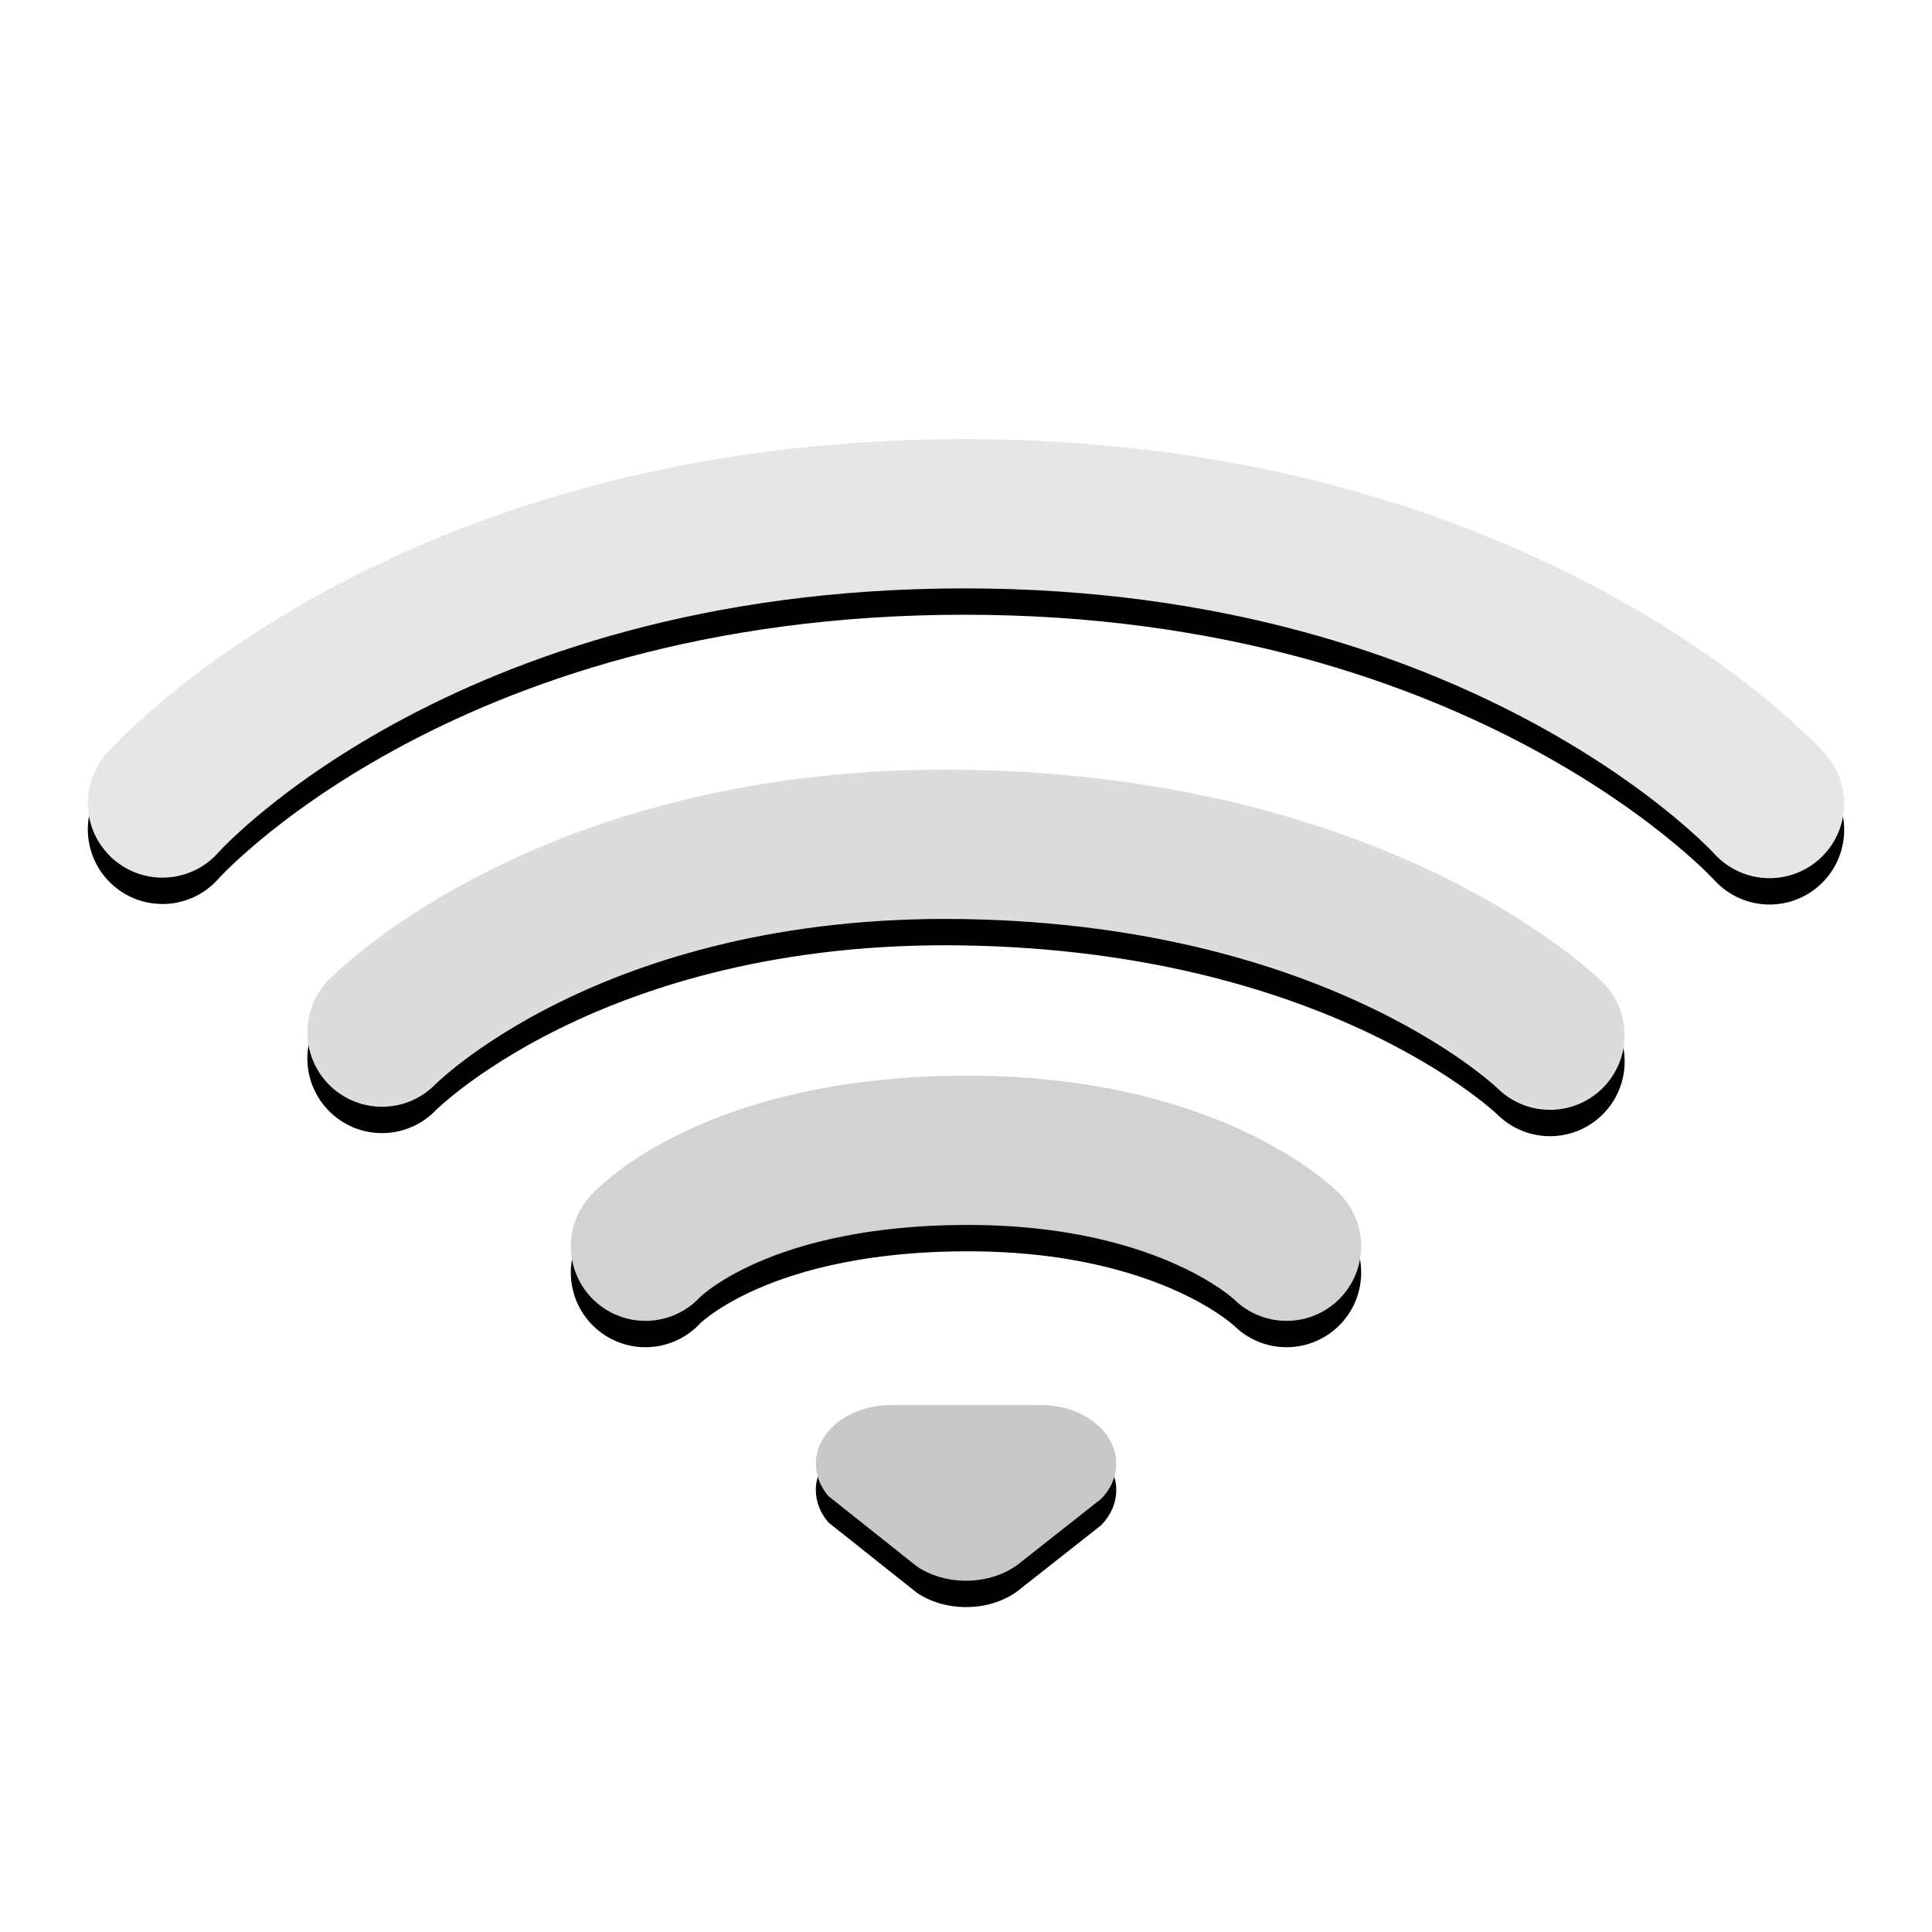 <?xml version="1.0" encoding="UTF-8" standalone="no"?>
<!-- Created with Inkscape (http://www.inkscape.org/) -->

<svg
   xmlns:dc="http://purl.org/dc/elements/1.1/"
   xmlns:cc="http://creativecommons.org/ns#"
   xmlns:rdf="http://www.w3.org/1999/02/22-rdf-syntax-ns#"
   xmlns:svg="http://www.w3.org/2000/svg"
   xmlns="http://www.w3.org/2000/svg"
   xmlns:sodipodi="http://sodipodi.sourceforge.net/DTD/sodipodi-0.dtd"
   xmlns:inkscape="http://www.inkscape.org/namespaces/inkscape"
   id="svg3229"
   height="22"
   width="22"
   version="1.0"
   inkscape:version="0.48.3.1 r9886"
   sodipodi:docname="nm-signal-100.svg">
  <defs
     id="defs14">
    <filter
       inkscape:collect="always"
       id="filter3773">
      <feGaussianBlur
         inkscape:collect="always"
         stdDeviation="0.381"
         id="feGaussianBlur3775" />
    </filter>
  </defs>
  <sodipodi:namedview
     pagecolor="#ffffff"
     bordercolor="#666666"
     borderopacity="1"
     objecttolerance="10"
     gridtolerance="10"
     guidetolerance="10"
     inkscape:pageopacity="0"
     inkscape:pageshadow="2"
     inkscape:window-width="1049"
     inkscape:window-height="583"
     id="namedview12"
     showgrid="false"
     inkscape:zoom="10.727273"
     inkscape:cx="-3.9152542"
     inkscape:cy="11"
     inkscape:window-x="0"
     inkscape:window-y="24"
     inkscape:window-maximized="0"
     inkscape:current-layer="svg3229" />
  <g
     id="g3767"
     style="filter:url(#filter3773)"
     transform="translate(0,0.3)">
    <path
       id="path3759"
       style="fill:none;stroke:#000000;stroke-width:1.7;stroke-linecap:round;stroke-opacity:1"
       d="m 1.85,9.144 c 0,0 2.898,-3.294 9.132,-3.294 6.204,0 9.168,3.3 9.168,3.3"
       inkscape:connector-curvature="0" />
    <path
       id="path3761"
       style="fill:none;stroke:#000000;stroke-width:1.7;stroke-linecap:round;stroke-opacity:1"
       d="m 4.35,11.753 c 0,0 2.147,-2.216 6.65,-2.137 4.54,0.079 6.65,2.172 6.65,2.172"
       inkscape:connector-curvature="0" />
    <path
       id="path3763"
       style="fill:none;stroke:#000000;stroke-width:1.7;stroke-linecap:round;stroke-opacity:1"
       d="m 7.35,14.191 c 0,0 0.967,-1.072 3.599,-1.092 2.599,-0.02 3.701,1.092 3.701,1.092"
       inkscape:connector-curvature="0" />
    <path
       id="path3765"
       style="fill:#000000;fill-opacity:1;fill-rule:evenodd"
       d="m 10.145,16 c -0.472,0 -0.855,0.299 -0.855,0.667 0,0.137 0.053,0.264 0.144,0.37 0,0 1.008,0.801 1.008,0.801 0.15,0.101 0.346,0.162 0.559,0.162 0.253,0 0.481,-0.086 0.638,-0.223 l 0.901,-0.71 c 0.108,-0.111 0.171,-0.25 0.171,-0.4 0,-0.368 -0.383,-0.667 -0.855,-0.667 h -1.71 z"
       inkscape:connector-curvature="0" />
  </g>
  <path
     id="path3683"
     style="stroke-width:1.7;stroke:#e6e6e6;stroke-linecap:round;fill:none;stroke-opacity:1"
     d="m1.85 9.144s2.898-3.294 9.132-3.294c6.204 0 9.168 3.3 9.168 3.3" />
  <path
     id="path3681"
     style="stroke-width:1.7;stroke:#dcdcdc;stroke-linecap:round;fill:none;stroke-opacity:1"
     d="m4.35 11.753s2.147-2.216 6.65-2.137c4.54 0.079 6.65 2.172 6.65 2.172" />
  <path
     id="path3209"
     style="stroke-width:1.7;stroke:#d2d2d2;stroke-linecap:round;fill:none;stroke-opacity:1"
     d="m7.35 14.191s0.967-1.072 3.599-1.092c2.599-0.02 3.701 1.092 3.701 1.092" />
  <path
     id="path3196-5"
     style="fill-rule:evenodd;fill:#c8c8c8;fill-opacity:1"
     d="m10.145 16c-0.472 0-0.855 0.299-0.855 0.667 0 0.137 0.053 0.264 0.144 0.37 0 0 1.008 0.801 1.008 0.801 0.15 0.101 0.346 0.162 0.559 0.162 0.253 0 0.481-0.086 0.638-0.223l0.901-0.71c0.108-0.111 0.171-0.25 0.171-0.4 0-0.368-0.383-0.667-0.855-0.667h-1.71z" />
</svg>
